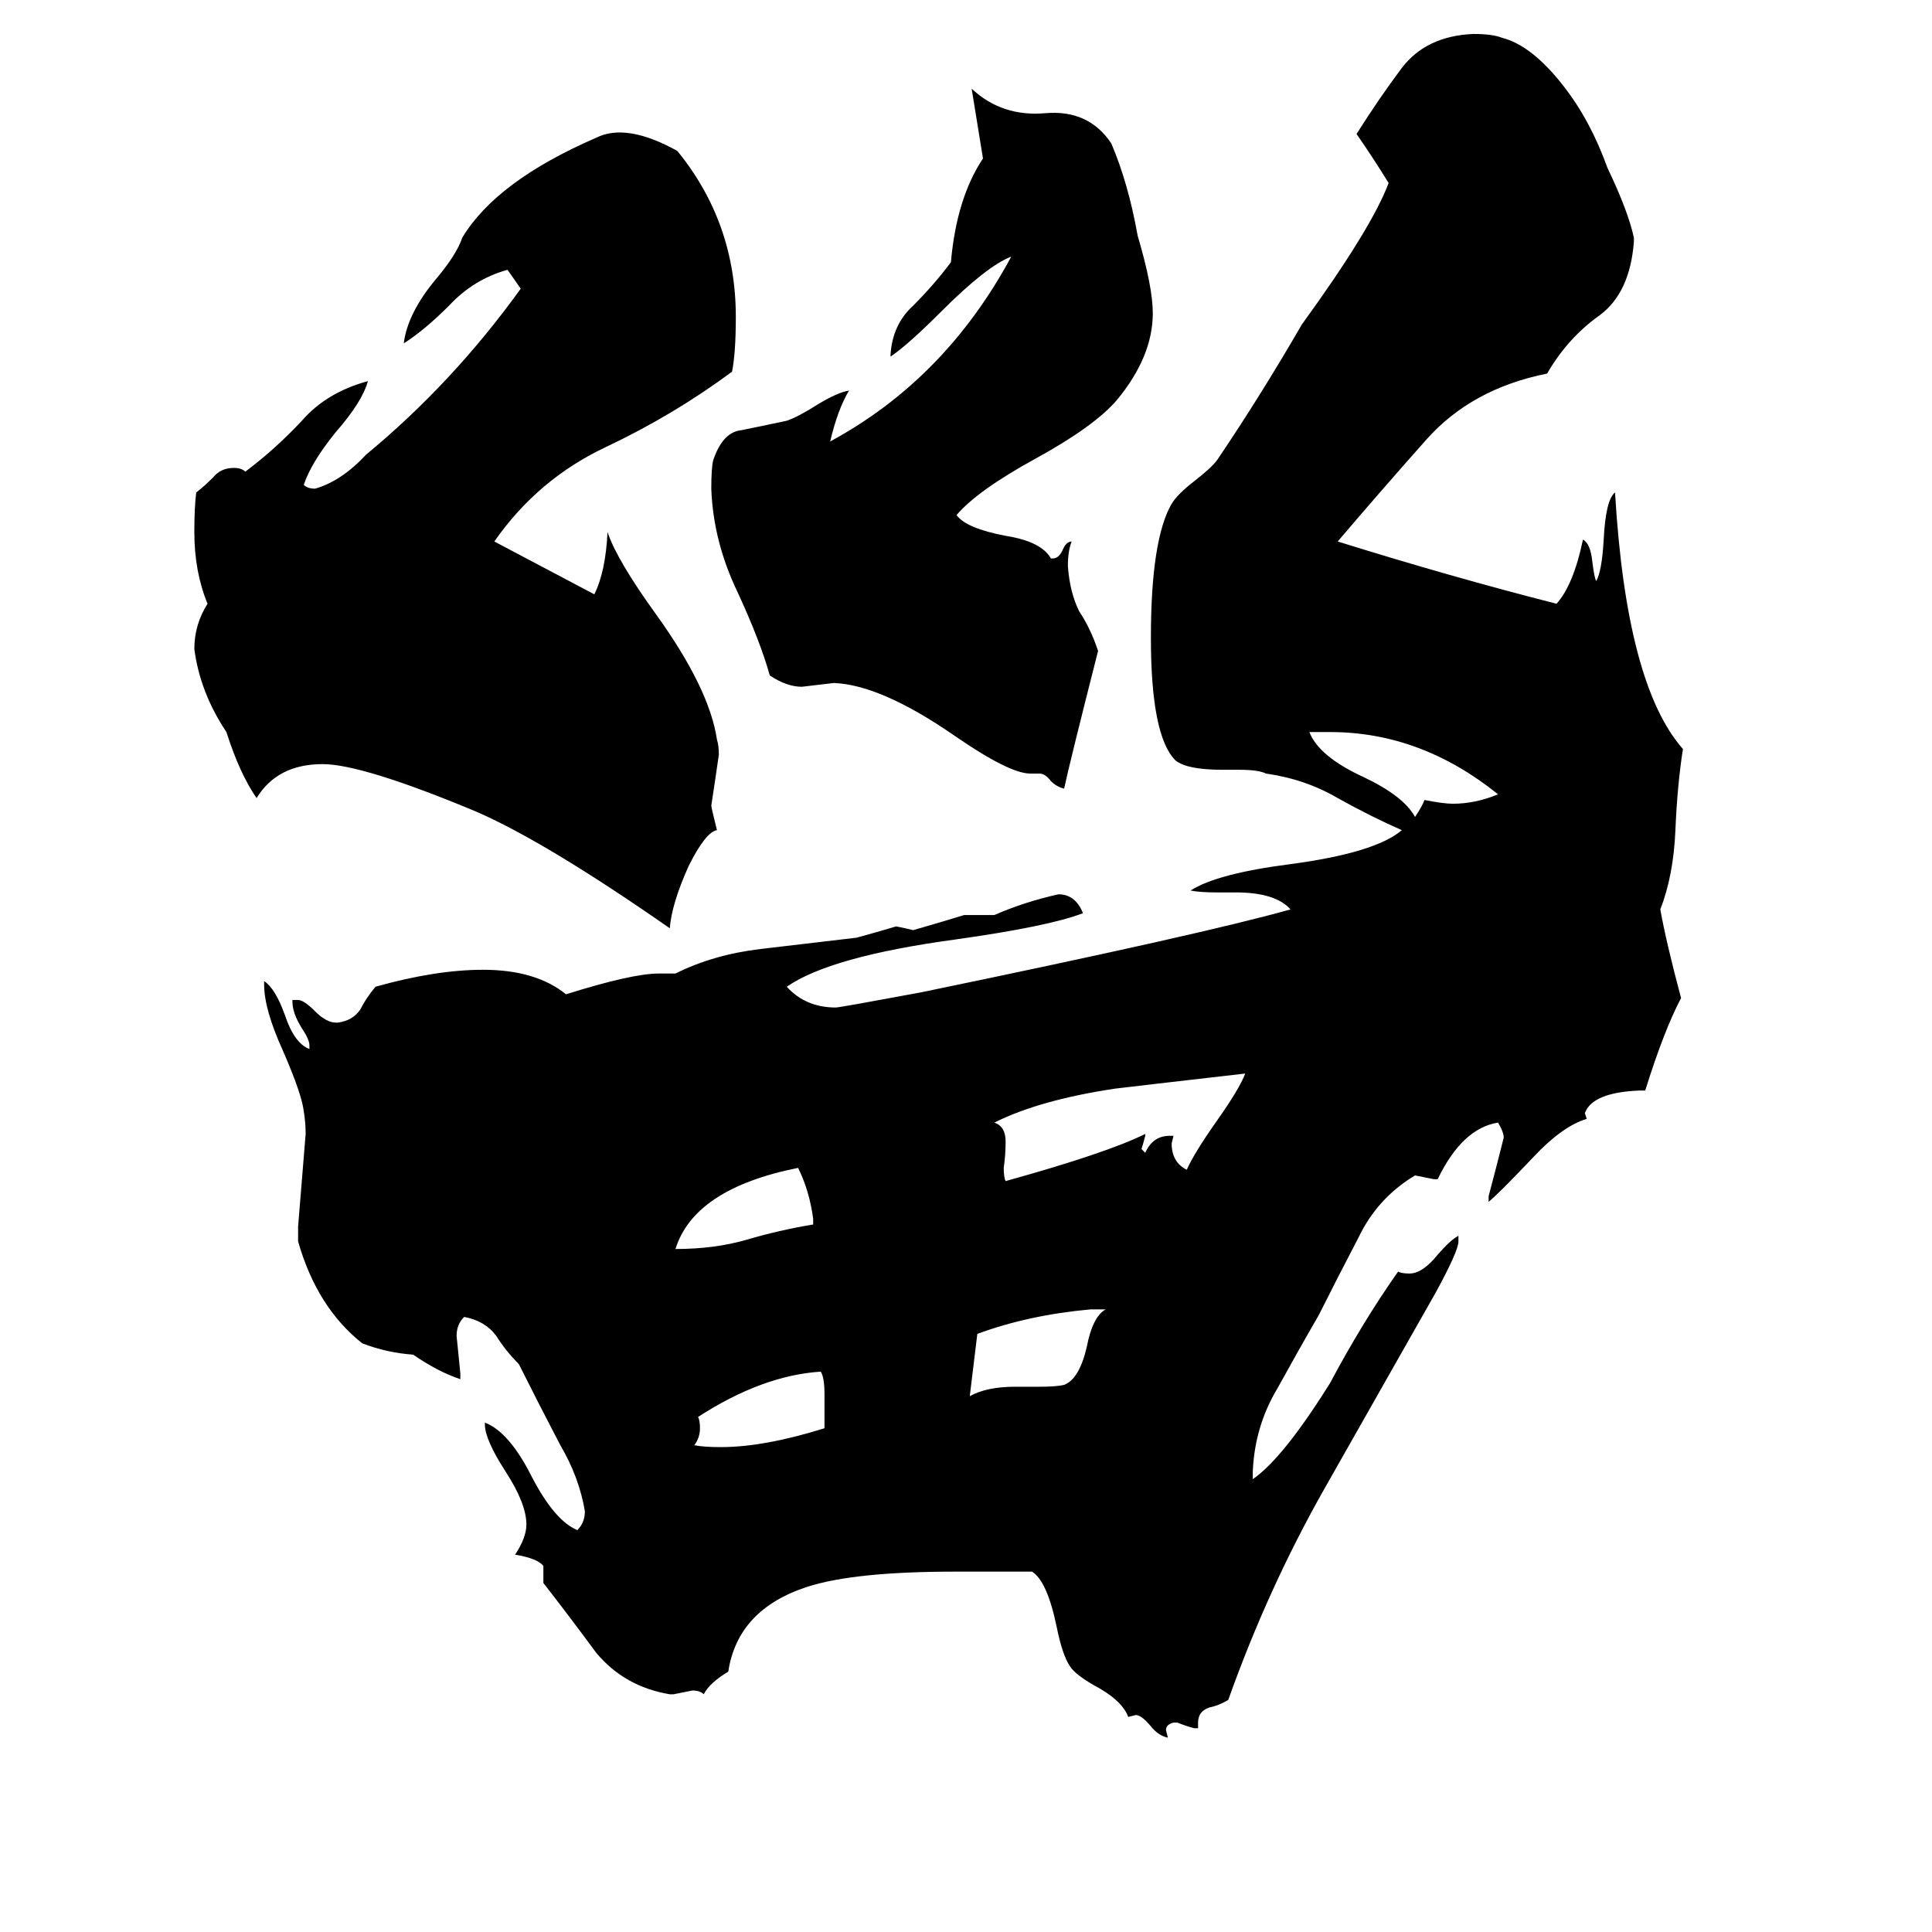 <svg xmlns="http://www.w3.org/2000/svg" viewBox="0 -800 1024 1024">
	<path fill="#000000" d="M431 -151V-154Q429 -169 423 -181Q368 -170 358 -138Q379 -138 396 -143Q413 -148 431 -151ZM437 -43V-61Q437 -70 435 -73Q404 -71 370 -49Q371 -47 371 -43Q371 -38 368 -34Q373 -33 382 -33Q405 -33 437 -43ZM586 -106H578Q545 -103 518 -93Q516 -76 514 -60Q523 -65 538 -65H551Q560 -65 564 -66Q572 -69 576 -86Q579 -102 586 -106ZM620 -198H622L621 -194Q621 -184 629 -180Q633 -189 645 -206Q657 -223 660 -231Q599 -224 591 -223Q551 -217 527 -205Q533 -203 533 -195Q533 -188 532 -181Q532 -176 533 -174Q587 -189 607 -199V-198Q606 -194 605 -191L607 -189Q611 -198 620 -198ZM551 -390H546Q535 -390 506 -410Q467 -437 442 -438Q434 -437 425 -436Q417 -436 408 -442Q403 -460 391 -486Q378 -513 377 -541Q377 -552 378 -556Q383 -571 393 -572Q403 -574 417 -577Q423 -579 434 -586Q444 -592 450 -593Q444 -583 440 -566Q501 -599 536 -664Q523 -659 499 -635Q481 -617 472 -611V-612Q473 -628 484 -638Q495 -649 504 -661Q507 -695 521 -716L515 -753Q531 -738 554 -740Q577 -742 589 -724Q598 -703 603 -675Q611 -648 611 -634Q611 -611 592 -588Q580 -574 549 -557Q518 -540 507 -527Q512 -520 533 -516Q552 -513 557 -504H558Q561 -504 563 -508Q565 -513 568 -513Q566 -508 566 -500Q567 -486 572 -476Q578 -467 582 -455Q567 -396 564 -382Q560 -383 557 -386Q554 -390 551 -390ZM390 -632Q390 -613 388 -603Q357 -580 321 -563Q285 -546 262 -513Q313 -486 315 -485Q321 -497 322 -518Q327 -503 348 -474Q376 -435 380 -408Q381 -405 381 -400Q379 -386 377 -373Q377 -372 380 -360Q374 -359 365 -341Q356 -321 355 -308Q289 -354 252 -370Q192 -395 171 -395Q147 -395 136 -377Q127 -390 120 -412Q106 -433 103 -456Q103 -469 110 -480Q103 -497 103 -518Q103 -531 104 -539Q108 -542 113 -547Q117 -552 124 -552Q128 -552 130 -550Q146 -562 160 -577Q173 -592 195 -598Q192 -587 178 -571Q165 -555 161 -543Q163 -541 167 -541Q181 -545 194 -559Q240 -597 276 -647L269 -657Q251 -652 238 -638Q225 -625 214 -618Q216 -634 231 -652Q242 -665 245 -674Q263 -704 316 -727Q332 -735 359 -720Q390 -682 390 -632ZM880 -318Q883 -301 891 -271Q882 -254 872 -222H869Q844 -221 840 -210L841 -207Q828 -203 813 -187Q794 -167 789 -163V-166Q793 -181 797 -197Q797 -200 794 -205Q775 -202 762 -175H760Q755 -176 750 -177Q730 -165 720 -144Q709 -123 699 -103Q688 -84 677 -64Q665 -44 664 -20V-16Q680 -27 705 -67Q722 -99 741 -126Q743 -125 747 -125Q754 -125 762 -135Q769 -143 773 -145V-142Q773 -137 761 -115Q732 -64 702 -11Q672 42 651 101Q646 104 641 105Q635 107 635 113V116H633Q629 115 624 113H622Q618 114 618 117L619 121Q614 120 610 115Q605 109 602 109L598 110Q595 102 583 95Q570 88 567 83Q563 77 560 62Q555 38 547 33H506Q453 33 428 41Q391 53 386 86Q376 92 373 98Q371 96 367 96Q362 97 357 98H355Q331 94 316 76Q302 57 288 39V30Q285 26 273 24Q279 15 279 8Q279 -3 268 -20Q257 -37 257 -45V-46Q270 -41 282 -17Q294 6 306 11Q310 7 310 1Q307 -17 297 -34Q286 -55 275 -77Q268 -84 263 -92Q257 -100 246 -102Q242 -98 242 -92Q243 -82 244 -72V-69Q232 -73 219 -82Q205 -83 192 -88Q168 -107 158 -142V-150Q160 -174 162 -199Q162 -205 161 -211Q160 -220 150 -243Q140 -265 140 -278V-280Q146 -276 151 -262Q156 -247 164 -244V-246Q164 -249 160 -255Q155 -263 155 -269V-270H158Q161 -270 167 -264Q173 -258 178 -258H179Q187 -259 191 -265Q194 -271 199 -277Q231 -286 256 -286Q284 -286 300 -273Q335 -284 349 -284H358Q378 -294 403 -297Q428 -300 454 -303Q465 -306 475 -309Q480 -308 484 -307Q498 -311 511 -315H527Q543 -322 561 -326Q570 -326 574 -316Q556 -309 506 -302Q440 -293 417 -277Q427 -266 443 -266Q445 -266 488 -274Q638 -305 684 -318Q676 -327 655 -327H645Q636 -327 631 -328Q645 -337 684 -342Q729 -348 743 -360Q727 -367 709 -377Q692 -387 671 -390Q667 -392 657 -392H648Q629 -392 623 -397Q610 -410 610 -462Q610 -514 621 -533Q624 -538 633 -545Q642 -552 645 -556Q668 -590 690 -628Q727 -679 736 -703Q728 -716 719 -729Q731 -748 743 -764Q756 -781 781 -782Q791 -782 796 -780Q812 -776 829 -754Q843 -736 852 -711Q863 -688 866 -674V-672Q864 -645 848 -633Q831 -621 820 -602Q780 -594 756 -567Q732 -540 709 -513Q770 -494 825 -480Q834 -490 839 -514Q843 -512 844 -502Q845 -494 846 -492Q849 -497 850 -514Q851 -535 856 -539Q862 -437 892 -403Q889 -384 888 -360Q887 -336 880 -318ZM794 -379Q753 -412 705 -412H694Q699 -399 723 -388Q744 -378 750 -367Q754 -373 755 -376Q765 -374 770 -374Q782 -374 794 -379Z"/>
</svg>